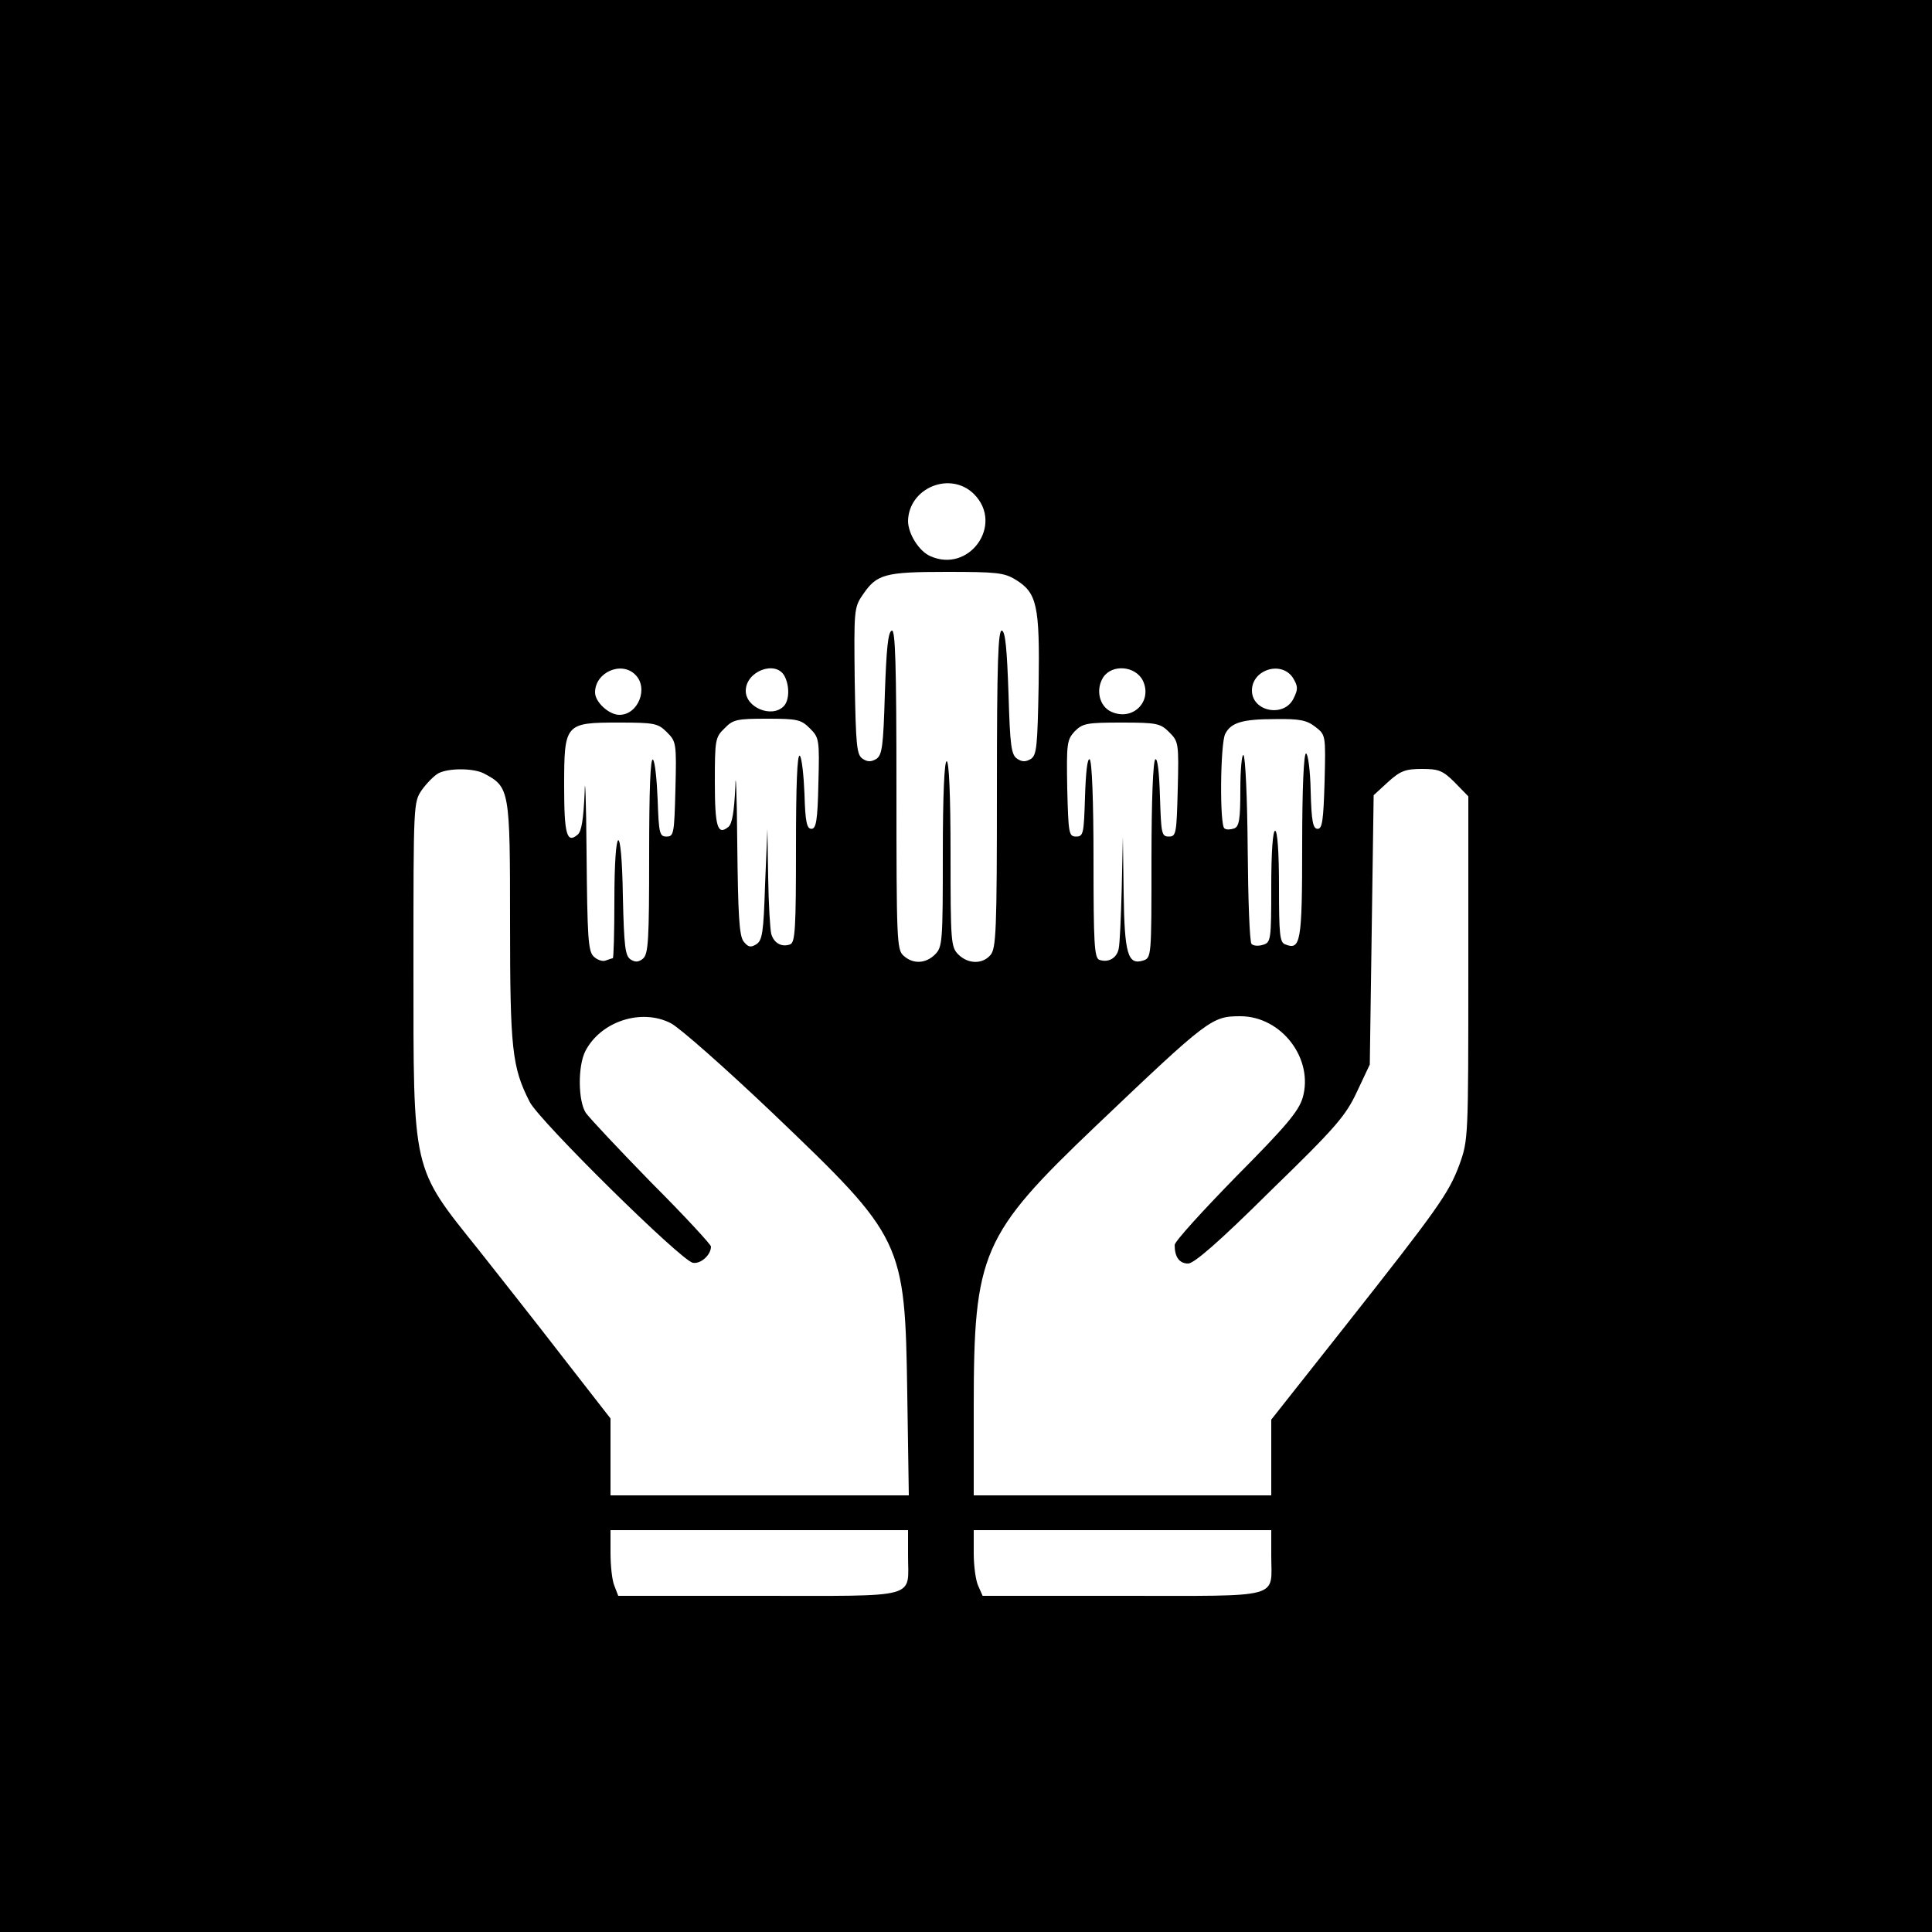 <?xml version="1.0" standalone="no"?>
<!DOCTYPE svg PUBLIC "-//W3C//DTD SVG 20010904//EN"
 "http://www.w3.org/TR/2001/REC-SVG-20010904/DTD/svg10.dtd">
<svg version="1.0" xmlns="http://www.w3.org/2000/svg"
 width="500pt" height="500pt" viewBox="0 0 500 500"
 preserveAspectRatio="xMidYMid meet">

<g transform="translate(0,500) scale(0.1,-0.1)"
fill="#000000" stroke="none">
<path d="M0 2500 l0 -2500 2500 0 2500 0 0 2500 0 2500 -2500 0 -2500 0 0
-2500z m2521 1221 c78 -79 -13 -206 -114 -160 -29 13 -57 58 -57 91 2 86 110
130 171 69z m107 -221 c56 -34 63 -67 60 -272 -3 -160 -5 -182 -20 -192 -13
-8 -23 -8 -35 0 -16 10 -19 33 -23 169 -4 114 -8 160 -17 163 -10 3 -13 -83
-13 -409 0 -370 -2 -414 -17 -431 -21 -24 -58 -23 -83 2 -19 19 -20 33 -20
260 0 153 -4 240 -10 240 -6 0 -10 -87 -10 -240 0 -227 -1 -241 -20 -260 -24
-24 -57 -26 -82 -3 -17 15 -18 42 -18 430 0 327 -3 414 -12 411 -10 -3 -14
-49 -18 -163 -4 -136 -7 -159 -22 -169 -13 -8 -23 -8 -35 0 -16 10 -18 33 -21
201 -2 183 -2 191 21 224 36 53 56 59 217 59 128 0 149 -2 178 -20z m-984
-246 c35 -34 8 -104 -41 -104 -27 0 -63 33 -63 58 0 52 68 82 104 46z m386 -3
c14 -26 13 -64 -2 -79 -31 -31 -98 -3 -98 40 0 51 77 80 100 39z m928 -13 c25
-54 -27 -105 -82 -80 -31 14 -41 57 -21 89 23 35 84 30 103 -9z m388 8 c13
-22 14 -29 2 -53 -24 -51 -108 -35 -108 20 0 54 76 78 106 33z m-1250 -131
c24 -24 25 -29 22 -142 -2 -97 -6 -118 -18 -118 -12 0 -16 18 -18 90 -2 49 -7
94 -12 99 -7 7 -10 -79 -10 -236 0 -209 -2 -247 -15 -252 -22 -8 -42 3 -49 27
-3 12 -7 78 -8 147 l-2 125 -6 -144 c-4 -125 -7 -145 -23 -155 -15 -9 -21 -7
-33 8 -11 16 -14 68 -16 255 -1 130 -4 195 -5 144 -3 -63 -8 -95 -18 -103 -28
-23 -35 0 -35 116 0 109 1 116 25 139 22 23 32 25 110 25 78 0 88 -2 111 -25z
m1308 4 c27 -21 27 -21 24 -142 -3 -101 -6 -122 -18 -122 -12 0 -16 19 -18 98
-1 53 -7 97 -12 97 -6 0 -10 -92 -10 -239 0 -250 -4 -271 -44 -255 -14 5 -16
26 -16 150 0 89 -4 144 -10 144 -6 0 -10 -55 -10 -144 0 -138 -1 -145 -21
-151 -12 -4 -25 -3 -30 2 -5 5 -9 116 -10 246 -1 131 -6 240 -11 243 -4 3 -8
-37 -8 -89 0 -78 -3 -96 -16 -101 -9 -3 -20 -4 -25 0 -13 7 -11 221 2 245 15
29 44 38 130 38 63 1 81 -3 103 -20z m-1678 -14 c24 -24 25 -28 22 -147 -3
-115 -4 -123 -23 -123 -18 0 -20 8 -23 95 -2 52 -7 99 -12 104 -7 7 -10 -82
-10 -246 0 -221 -2 -257 -16 -269 -11 -9 -20 -10 -32 -2 -14 9 -17 33 -20 162
-3 201 -22 193 -22 -10 0 -82 -2 -149 -4 -149 -2 0 -11 -3 -19 -6 -8 -3 -22 2
-31 11 -14 14 -16 51 -18 268 -1 139 -4 209 -5 155 -3 -68 -8 -100 -18 -108
-28 -24 -35 0 -35 125 0 163 2 165 142 165 92 0 101 -2 124 -25z m1300 0 c24
-24 25 -28 22 -147 -3 -115 -4 -123 -23 -123 -19 0 -20 8 -23 103 -2 63 -6
100 -12 97 -6 -4 -10 -108 -10 -260 0 -252 0 -254 -22 -261 -39 -12 -48 17
-50 175 l-2 146 -3 -135 c-2 -74 -5 -145 -8 -156 -5 -24 -27 -36 -50 -28 -13
5 -15 44 -15 259 0 152 -4 256 -10 260 -6 3 -10 -34 -12 -97 -3 -95 -4 -103
-23 -103 -19 0 -20 8 -23 124 -2 116 -1 126 19 148 21 21 31 23 121 23 92 0
101 -2 124 -25z m-1773 -107 c66 -35 67 -42 67 -385 0 -328 5 -375 51 -465 26
-50 392 -411 422 -416 20 -4 47 20 47 42 0 5 -69 80 -154 165 -84 86 -160 167
-170 181 -20 31 -21 121 -1 160 40 77 145 111 221 72 22 -11 141 -116 264
-233 338 -323 342 -330 348 -726 l4 -263 -386 0 -386 0 0 99 0 100 -123 158
c-67 87 -166 212 -218 278 -174 217 -169 197 -169 734 0 423 0 425 22 457 13
18 32 37 43 43 28 14 92 13 118 -1z m2512 -23 l35 -36 0 -444 c0 -440 0 -445
-23 -509 -28 -75 -55 -113 -302 -426 l-185 -234 0 -98 0 -98 -385 0 -385 0 0
228 c0 399 20 446 316 728 292 278 300 284 374 284 107 0 191 -111 161 -212
-11 -35 -44 -74 -172 -203 -87 -89 -159 -168 -159 -177 0 -31 12 -48 35 -48
15 0 80 56 213 188 171 166 195 195 224 257 l33 70 5 348 5 349 37 34 c32 29
45 34 88 34 43 0 54 -4 85 -35z m-1415 -2001 c0 -113 34 -104 -386 -104 l-364
0 -10 26 c-6 14 -10 52 -10 85 l0 59 385 0 385 0 0 -66z m940 0 c0 -113 34
-104 -384 -104 l-363 0 -11 25 c-7 14 -12 53 -12 85 l0 60 385 0 385 0 0 -66z"/>
</g>
</svg>
